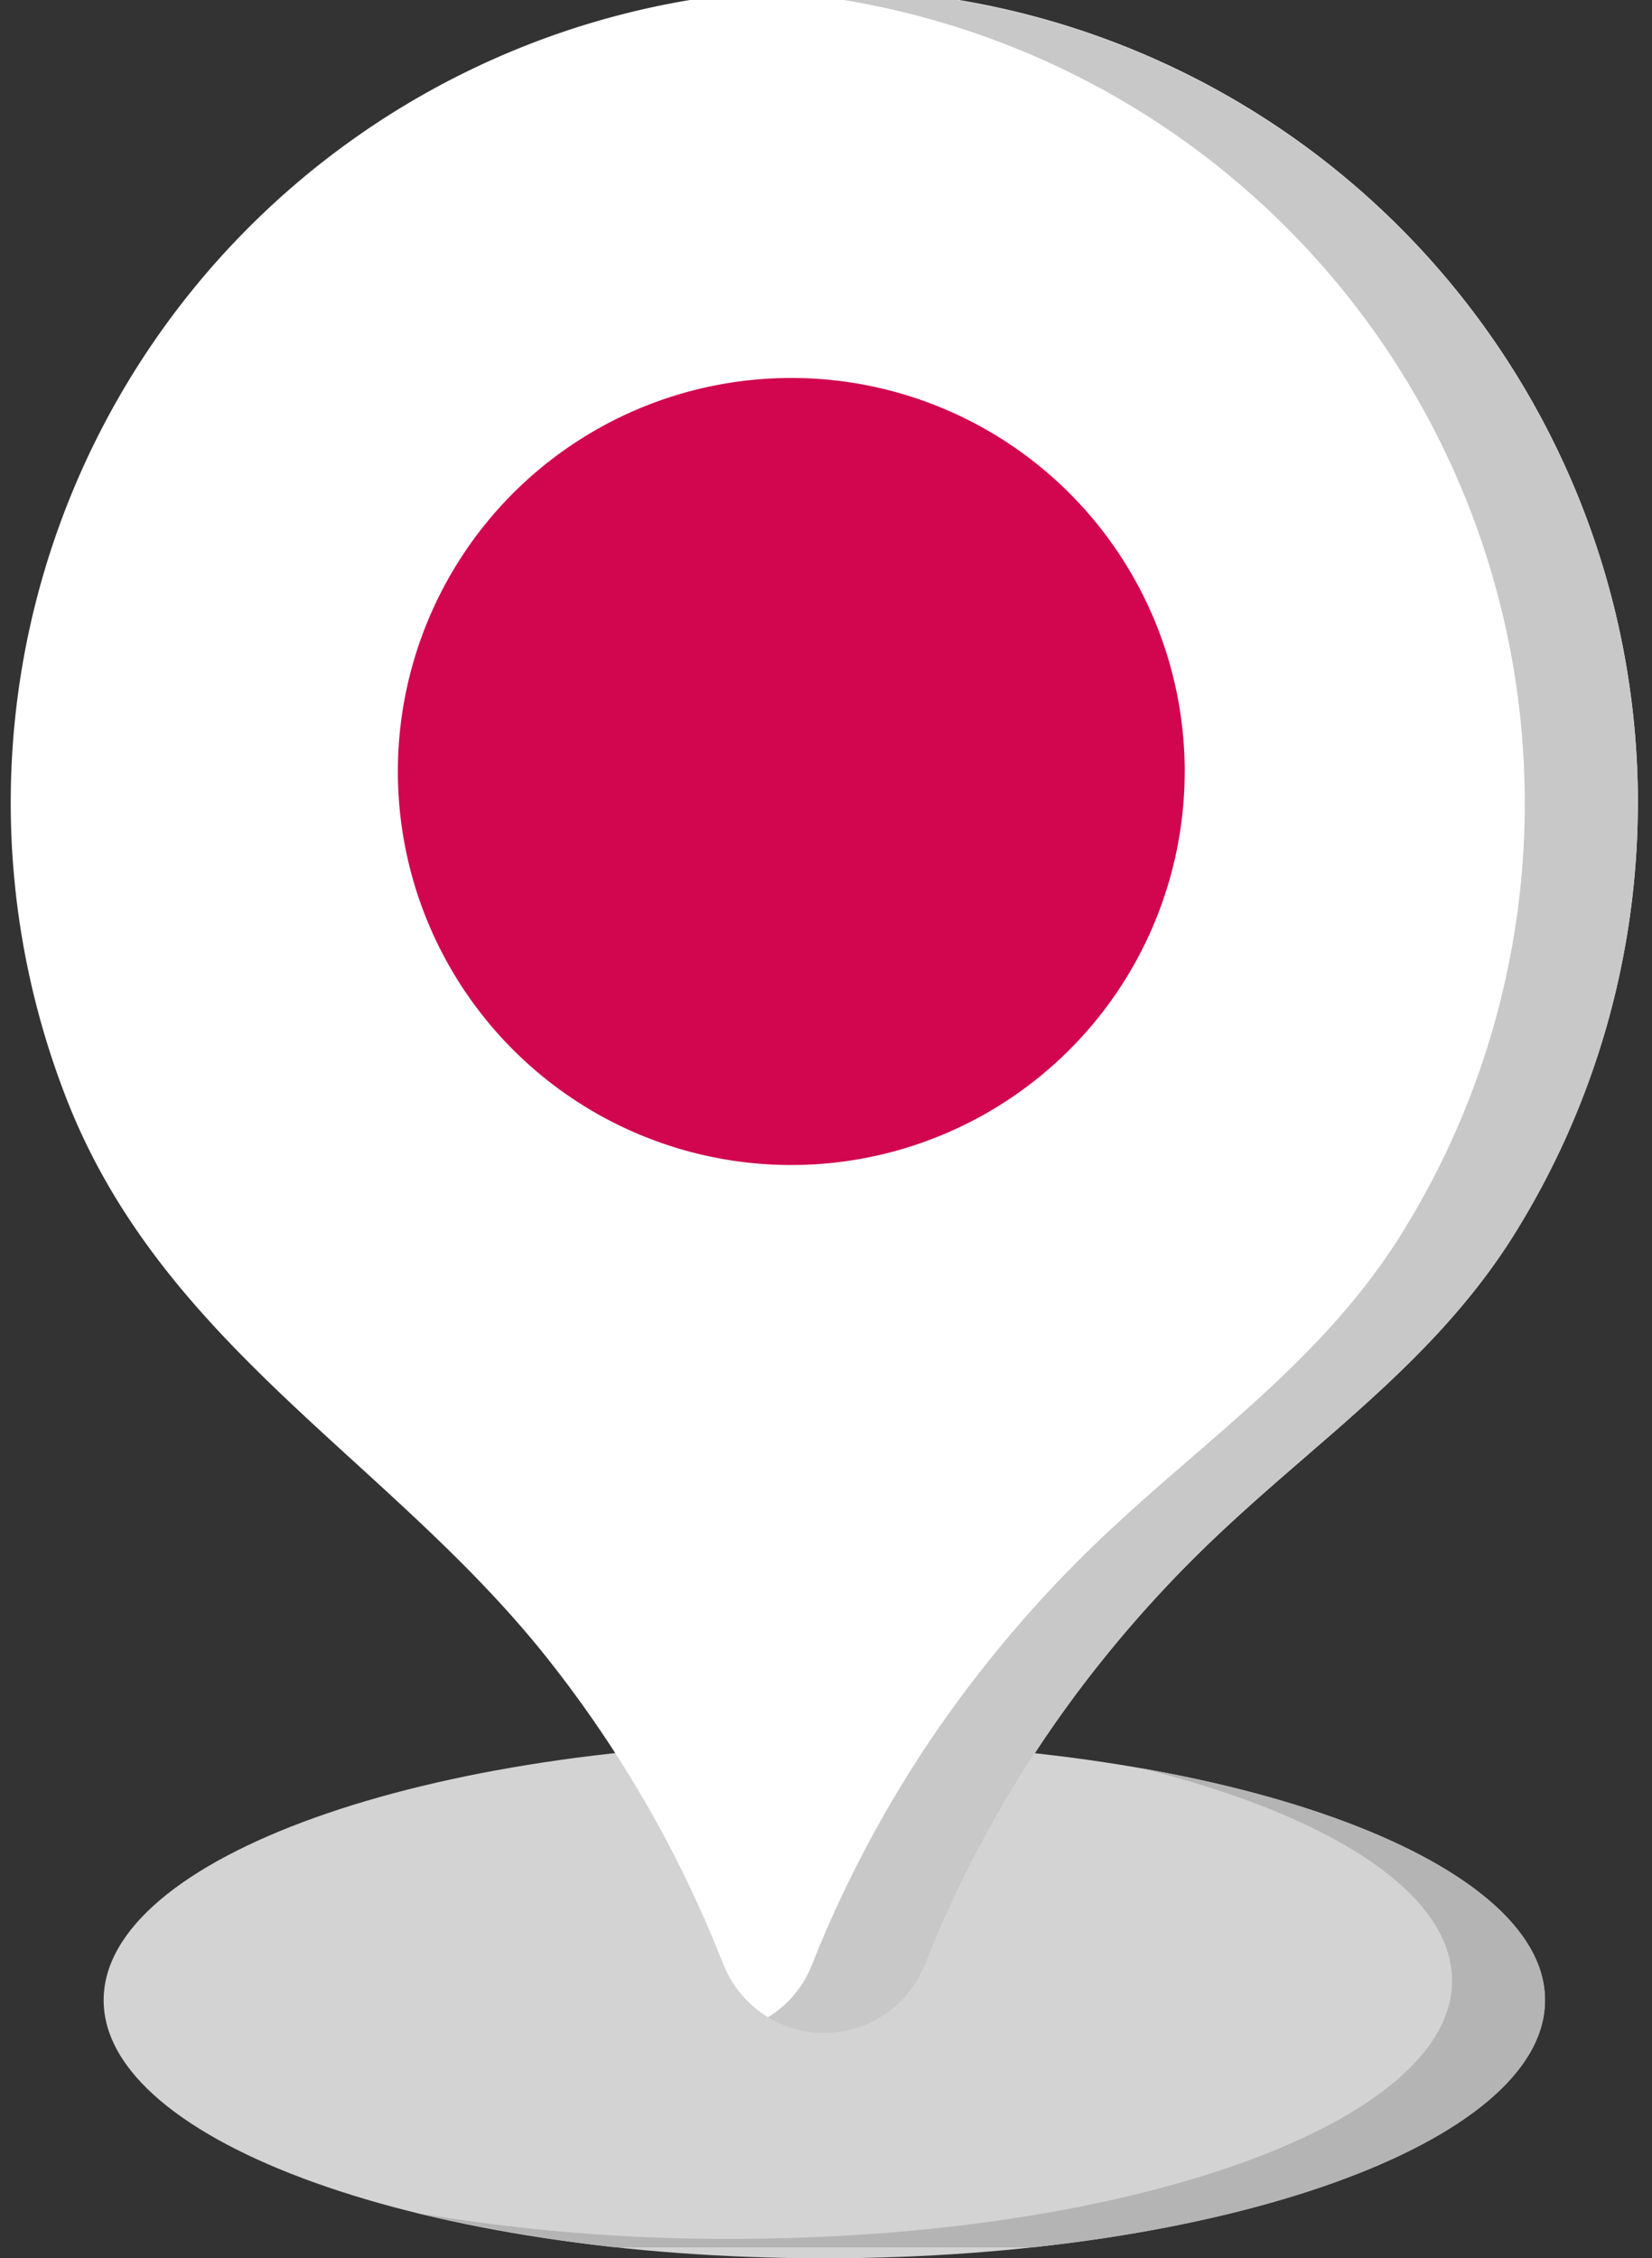 <svg xmlns="http://www.w3.org/2000/svg" xmlns:xlink="http://www.w3.org/1999/xlink" width="50" height="68.329" viewBox="0 0 50 68.329"><rect x="0" y="0" width="50" height="68.329" fill="#333333" stroke="none"/><defs><clipPath id="a"><rect width="50" height="68" transform="translate(-0.031 0.332)" fill="#fff"/></clipPath></defs><g transform="translate(-650.969 -1259.332)"><g transform="translate(651 1259)"><path d="M185.593,543.322c0-4.314-9.766-7.81-21.812-7.81s-21.812,3.5-21.812,7.81,9.766,7.81,21.812,7.81,21.812-3.5,21.812-7.81Zm0,0" transform="translate(-138.863 -482.471)" fill="#d3d3d3"/><g transform="translate(0 0)"><g transform="translate(0 0)" clip-path="url(#a)"><path d="M246.453,548.423c0,4.314-9.766,7.81-21.812,7.81a52.574,52.574,0,0,1-12.387-1.381,56,56,0,0,0,9.575.791c12.046,0,21.811-3.5,21.811-7.81,0-2.666-3.729-5.021-9.423-6.43,7.246,1.271,12.236,3.937,12.236,7.021Zm0,0" transform="translate(-199.722 -487.571)" fill="#b5b4b4"/><path d="M170.248,164.623a24.624,24.624,0,1,0-47.576,8.91c2.887,7.449,9.68,10.9,14.442,16.812a35.973,35.973,0,0,1,5.319,9.084l.144.355a3.286,3.286,0,0,0,6.093,0l.109-.271a35.759,35.759,0,0,1,5.138-8.8,37.258,37.258,0,0,1,3.439-3.771c3.195-3.056,6.711-5.391,9.121-9.219a24.674,24.674,0,0,0,3.769-13.1Zm0,0" transform="translate(-120.706 -139.997)" fill="#fff"/><path d="M318.191,164.624a24.675,24.675,0,0,1-3.769,13.1c-2.41,3.828-5.926,6.163-9.121,9.219a37.147,37.147,0,0,0-3.44,3.771,35.768,35.768,0,0,0-5.137,8.8l-.109.271a3.292,3.292,0,0,1-4.759,1.584,3.226,3.226,0,0,0,1.334-1.584l.109-.271a35.767,35.767,0,0,1,5.138-8.8,37.09,37.09,0,0,1,3.44-3.771c3.2-3.057,6.711-5.392,9.121-9.219a24.629,24.629,0,0,0-19.142-37.664q1.016-.071,2.052-.056a24.624,24.624,0,0,1,24.283,24.621Zm0,0" transform="translate(-268.649 -139.998)" fill="#c8c8c8"/></g></g><path d="M201.306,208.762A11.907,11.907,0,1,1,189.4,196.855a11.907,11.907,0,0,1,11.907,11.907Zm0,0" transform="translate(-165.481 -185.087)" fill="#d2064e"/></g></g></svg>